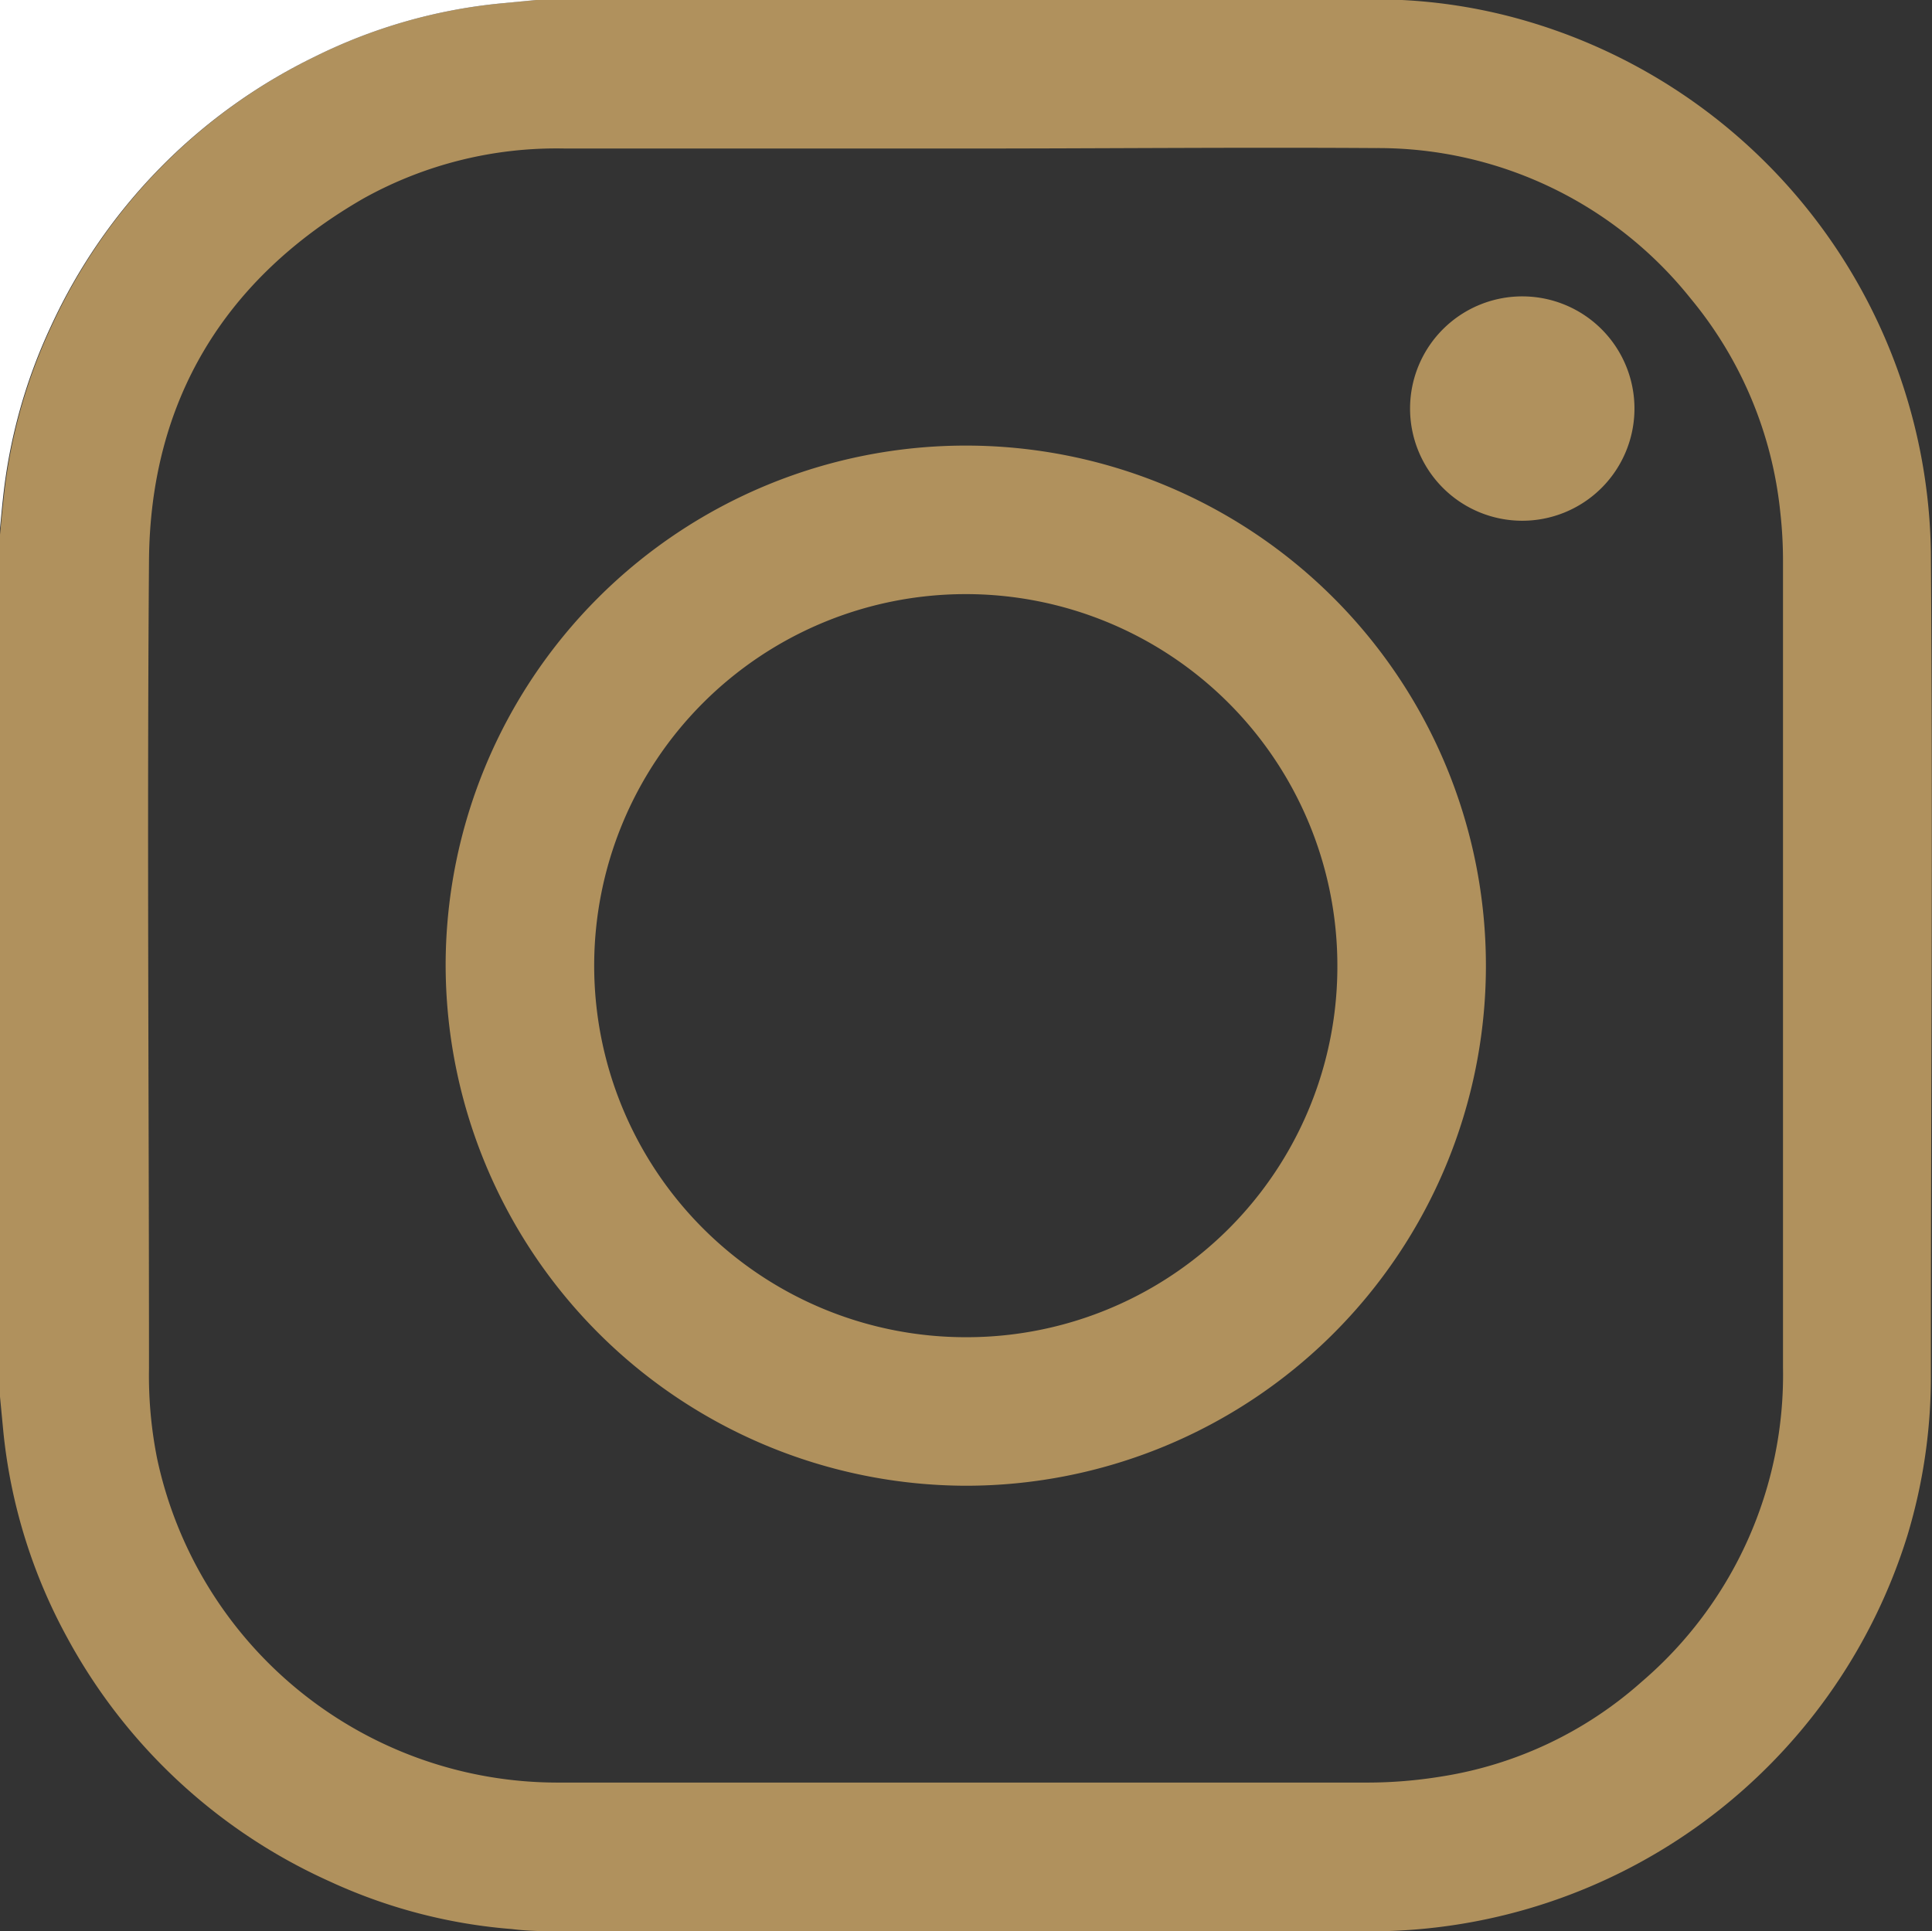 <svg xmlns="http://www.w3.org/2000/svg" viewBox="0 0 86.1 86.08"><rect x="0" y="0" width="86.1" height="86.08" fill="#333333" stroke="none"/><defs><style>.cls-1{fill:#b0915d;}.cls-2{fill:#fff;}</style></defs><title>Asset 1</title><g id="Layer_2" data-name="Layer 2"><g id="Layer_1-2" data-name="Layer 1"><path class="cls-1" d="M0,62.25V23.83c.05-.53.1-1.07.16-1.6a24,24,0,0,1,2.14-7.7A24.93,24.93,0,0,1,14,2.54,23.77,23.77,0,0,1,22.23.16L23.89,0H62.19l.29,0a24,24,0,0,1,5.06.8,25.06,25.06,0,0,1,18.51,23.8c.09,12.21,0,24.42,0,36.64A24.44,24.44,0,0,1,85,68.45,25.06,25.06,0,0,1,61.12,86.08H25.21c-.8,0-1.6,0-2.39-.1a23.78,23.78,0,0,1-8.14-2.13A24.92,24.92,0,0,1,3,73,24.15,24.15,0,0,1,.15,63.82C.1,63.3.05,62.77,0,62.25ZM43,6.62H25.19a17.67,17.67,0,0,0-9,2.23C10,12.42,6.69,17.86,6.64,25c-.09,12,0,24,0,36A18.87,18.87,0,0,0,7,65,18.25,18.25,0,0,0,24.81,79.45c12.06,0,24.12,0,36.18,0a20.44,20.44,0,0,0,3.18-.26,17.48,17.48,0,0,0,9-4.24,18,18,0,0,0,6.29-14q0-18,0-35.91a19.38,19.38,0,0,0-.12-2.2,17.74,17.74,0,0,0-4-9.54,17.82,17.82,0,0,0-14-6.7C55.22,6.56,49.13,6.62,43,6.62Z"/><path class="cls-2" d="M23.89,0,22.23.16A23.77,23.77,0,0,0,14,2.54a24.93,24.93,0,0,0-11.73,12,24,24,0,0,0-2.14,7.7c-.06.53-.1,1.06-.16,1.6V0Z"/><path class="cls-1" d="M19.86,43A23.18,23.18,0,1,1,43,66.22,23.24,23.24,0,0,1,19.86,43ZM59.6,43A16.56,16.56,0,1,0,43.06,59.6,16.52,16.52,0,0,0,59.6,43Z"/><path class="cls-1" d="M72.84,18.21a5,5,0,1,1-4.95-5A5,5,0,0,1,72.84,18.21Z"/></g></g></svg>